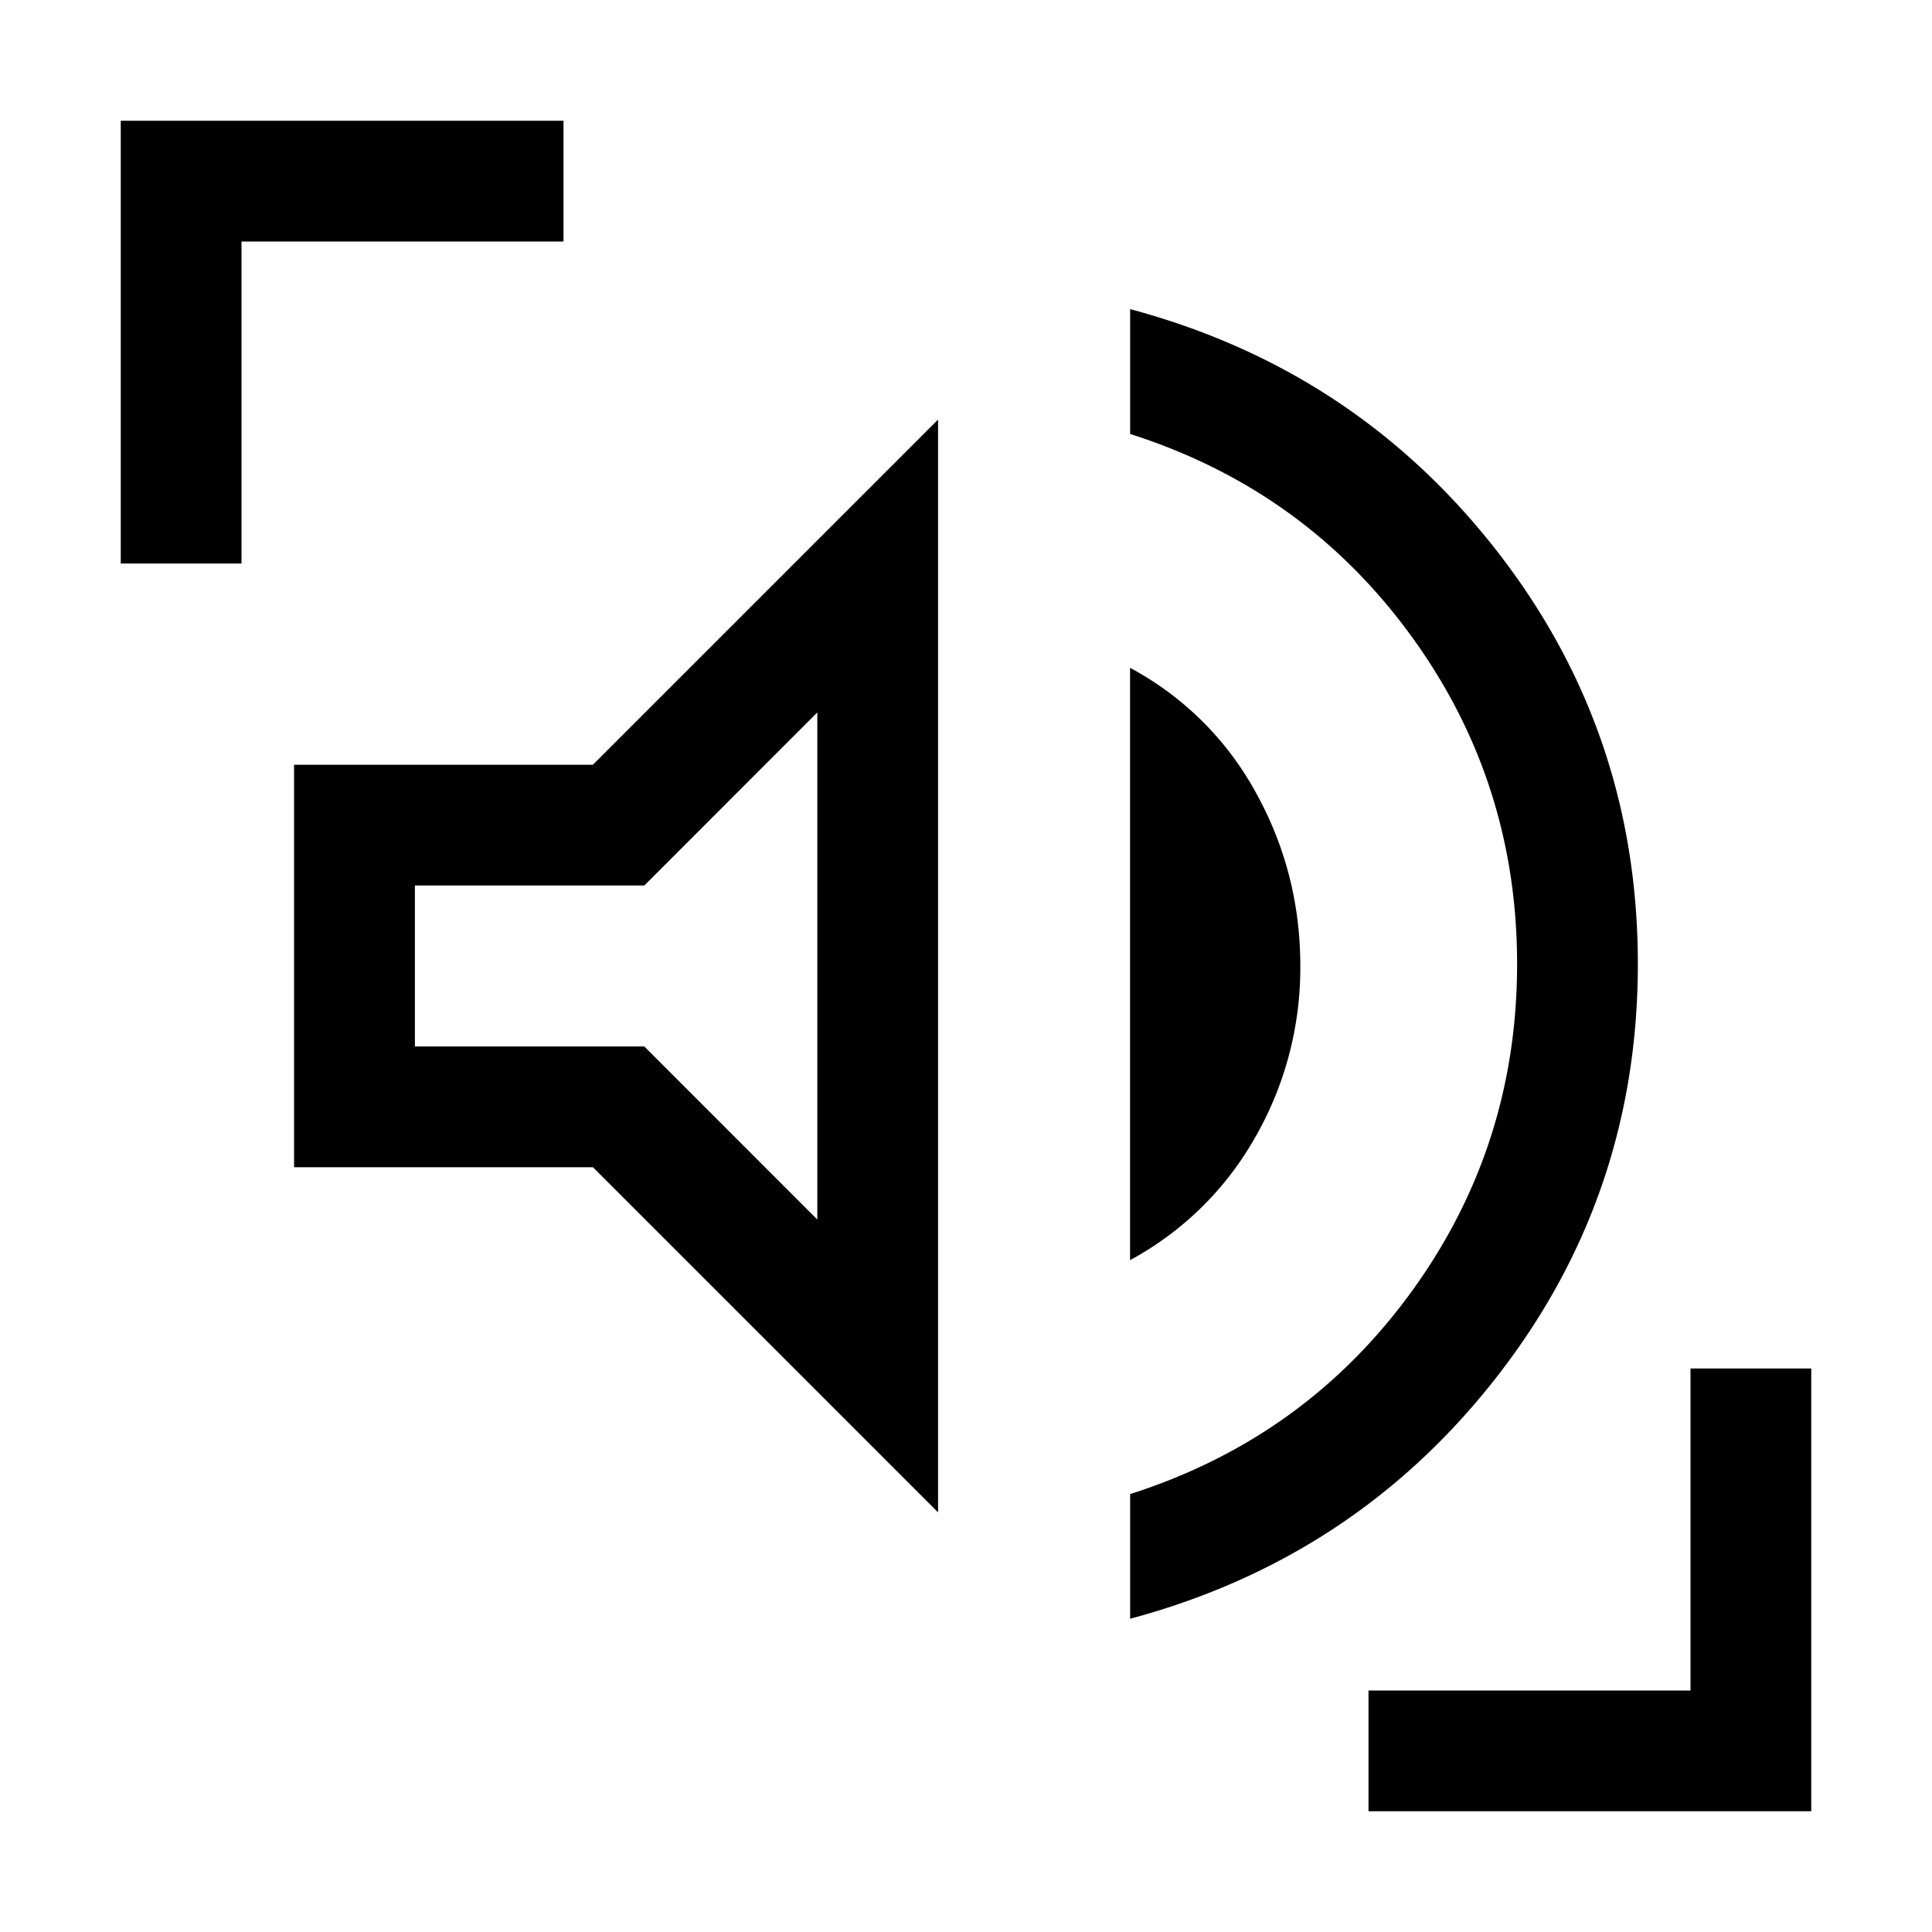 <svg xmlns="http://www.w3.org/2000/svg" width="24" height="24" viewBox="0 0 24 24" fill='currentColor'><path d="M14.039 20.11v-1.55q2.163-.69 3.485-2.5 1.322-1.812 1.322-4.085t-1.322-4.084-3.485-2.5V3.84q2.792.747 4.55 2.997 1.757 2.25 1.757 5.137t-1.758 5.137-4.55 2.998m-2.385-1.322L7.366 14.5H3.653v-5h3.712l4.288-4.288zm2.385-3.134V8.296a3.85 3.85 0 0 1 1.563 1.55q.552.997.552 2.154a4.23 4.23 0 0 1-.557 2.122 3.93 3.93 0 0 1-1.558 1.532m-3.885-.504v-6.3L8.004 11h-2.85v2h2.85zM1.5 7V1.5H7V3H3v4zM17 22.5V21h4v-4h1.5v5.5z"/></svg>